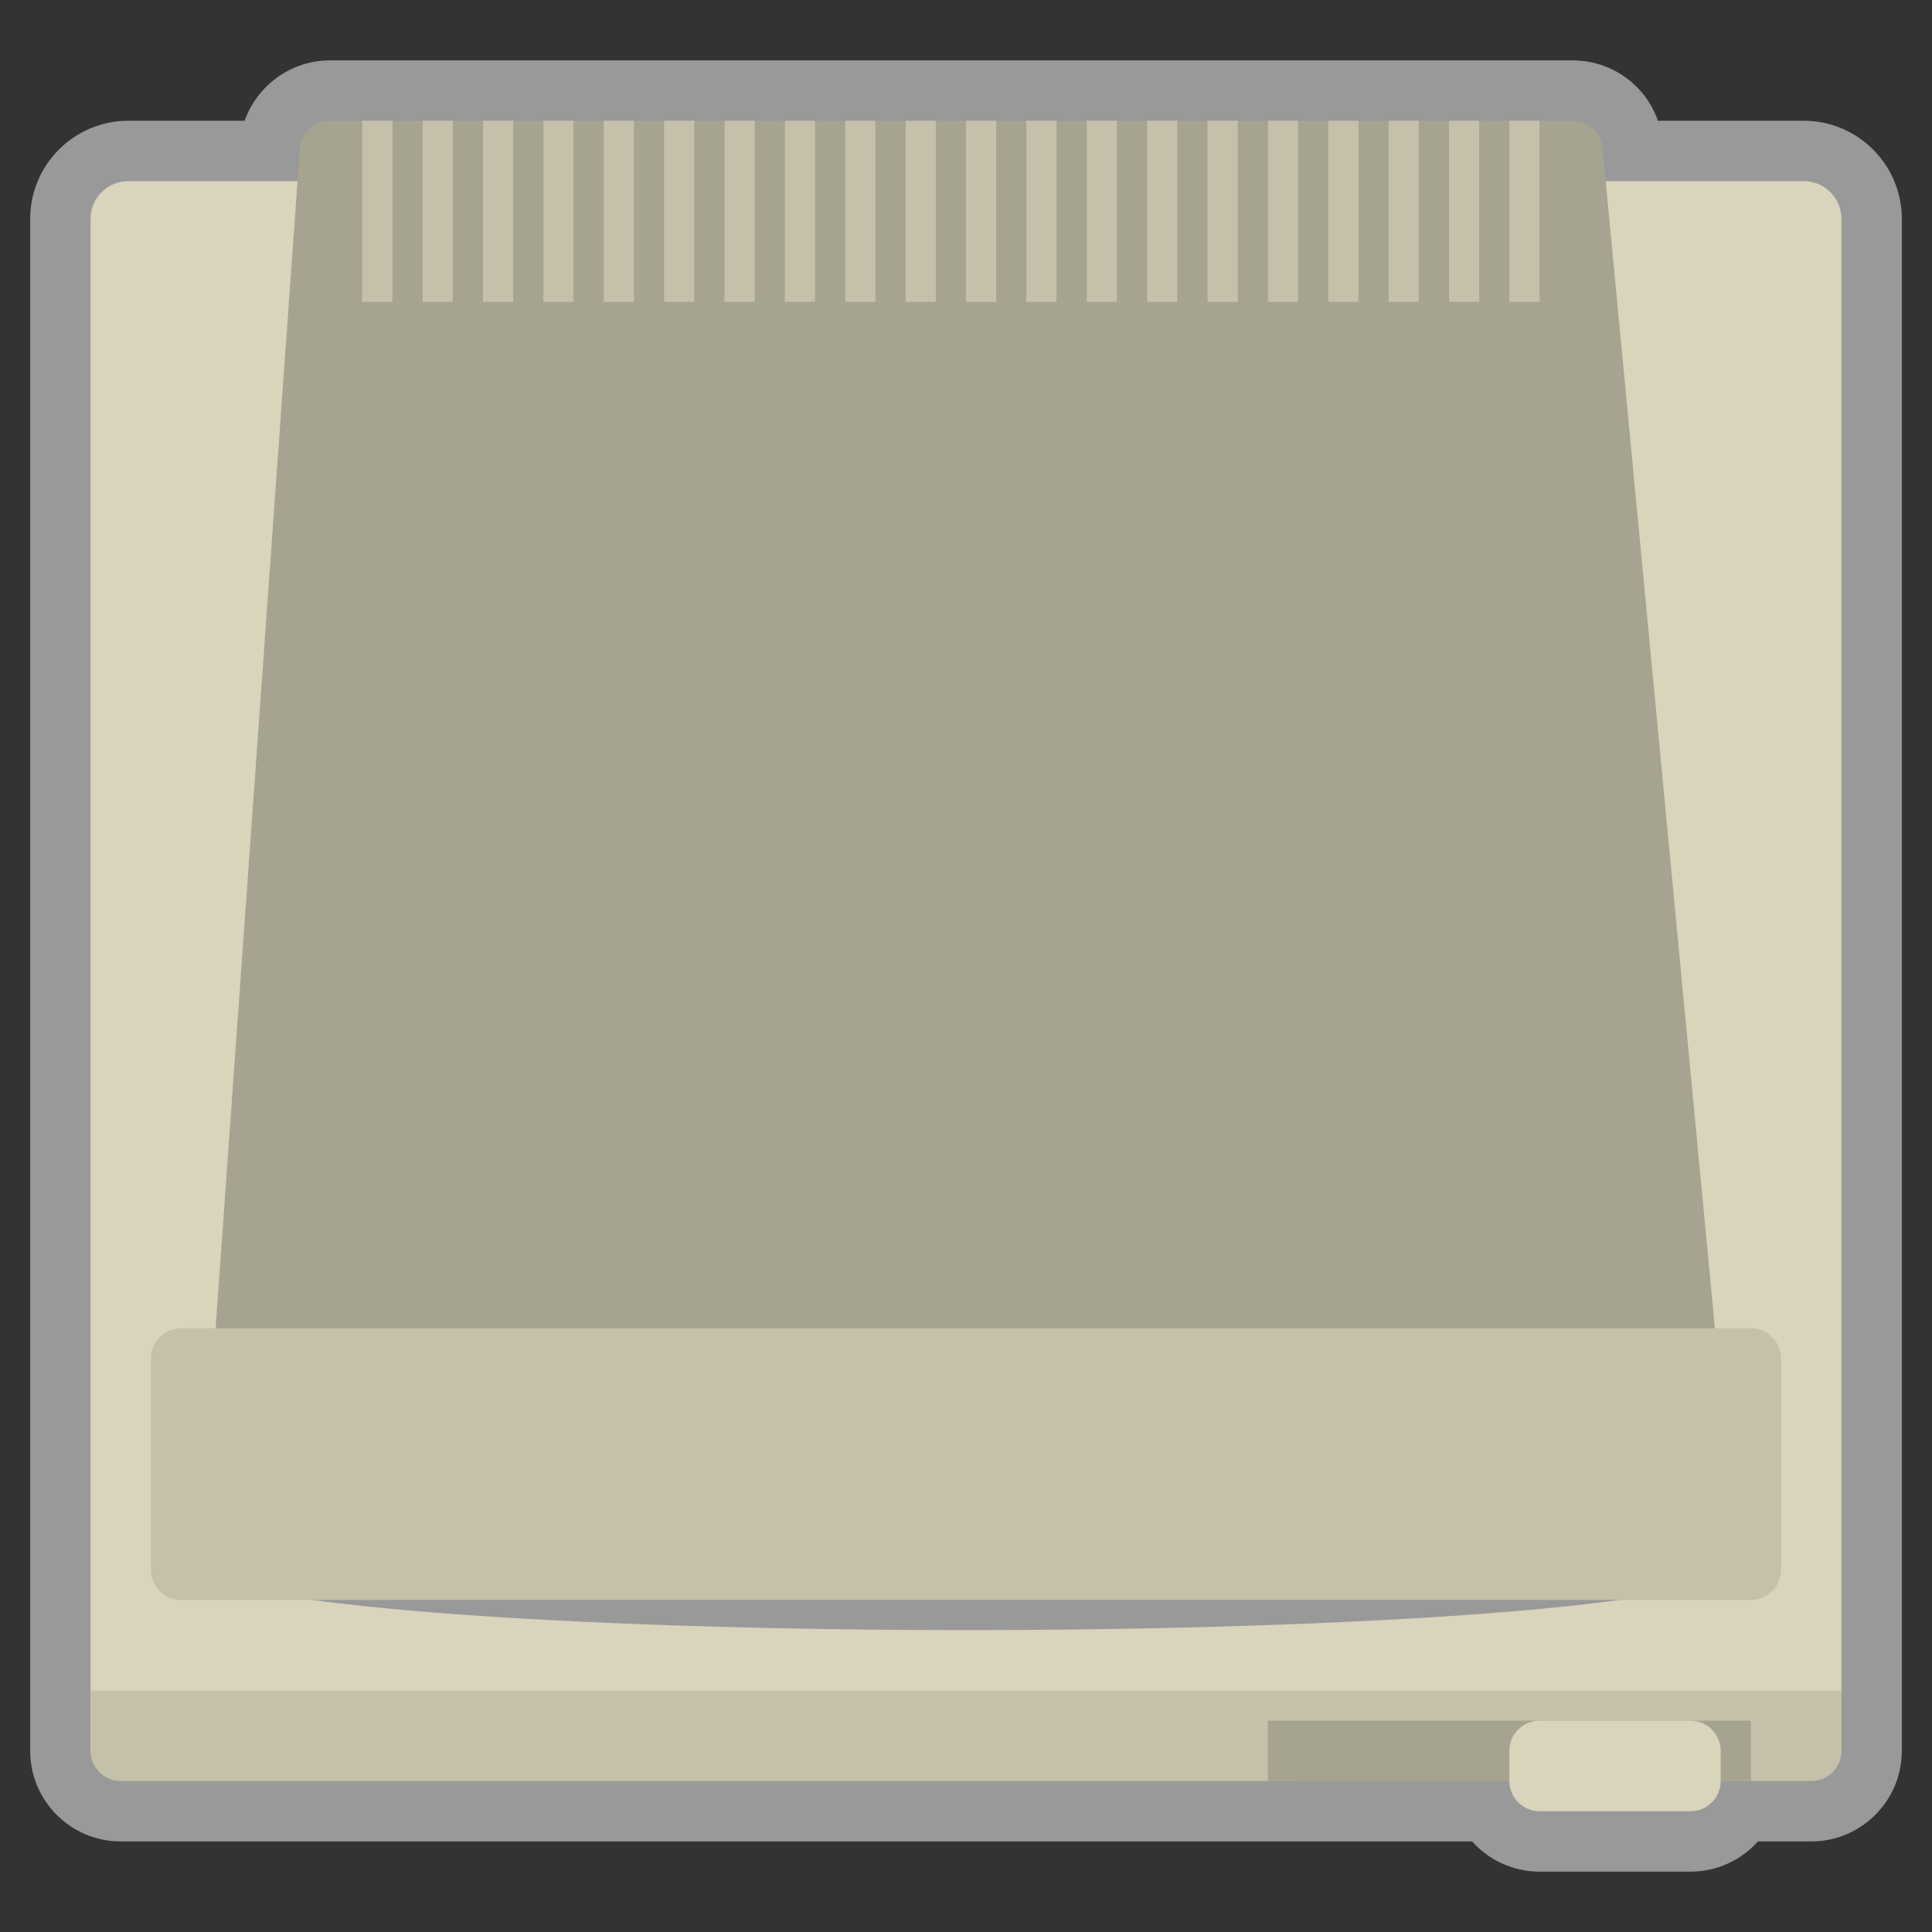 <?xml version="1.0" encoding="iso-8859-1"?>
<!-- Generator: Adobe Illustrator 27.8.1, SVG Export Plug-In . SVG Version: 6.00 Build 0)  -->
<svg version="1.1" id="Layer_1" xmlns="http://www.w3.org/2000/svg" xmlns:xlink="http://www.w3.org/1999/xlink" x="0px" y="0px"
	 viewBox="0 0 256 256" style="enable-background:new 0 0 256 256;" xml:space="preserve">
<rect x="0" y="0" width="256" height="256" fill="#333333" stroke="none"/>
<path style="opacity:0.5;fill:#FFFFFF;" d="M239,16h-19.316c-1.648-4.714-6.103-8-11.321-8H43.724c-5.166,0-9.647,3.329-11.311,8H17
	C9.832,16,4,21.832,4,29v195v8c0,6.617,5.383,12,12,12h152h4h23.063c2.199,2.454,5.391,4,8.937,4h20c3.546,0,6.738-1.546,8.937-4
	H240c6.617,0,12-5.383,12-12v-8V29C252,21.832,246.168,16,239,16z"/>
<path style="fill:#D9D4BC;" d="M12,232V29c0-2.761,2.239-5,5-5h222c2.761,0,5,2.239,5,5v203H12z"/>
<path style="fill:#C4C0AA;" d="M12,224v8c0,2.209,1.791,4,4,4h156v-4h28h28v4h12c2.209,0,4-1.791,4-4v-8H12z"/>
<ellipse style="fill:#999999;" cx="128" cy="208" rx="100" ry="8"/>
<rect x="168" y="228" style="fill:#A6A390;" width="64" height="8"/>
<path style="fill:#D9D4BC;" d="M224,240h-20c-2.209,0-4-1.791-4-4v-4c0-2.209,1.791-4,4-4h20c2.209,0,4,1.791,4,4v4
	C228,238.209,226.209,240,224,240z"/>
<path style="fill:#A6A390;" d="M208.363,16H43.724c-2.099,0-3.84,1.622-3.99,3.715l-11.429,160c-0.165,2.315,1.668,4.285,3.99,4.285
	h191.305c2.359,0,4.206-2.031,3.982-4.379l-15.238-160C212.149,17.568,210.425,16,208.363,16z"/>
<path style="fill:#C4C0AA;" d="M232,212H24c-2.209,0-4-1.791-4-4v-28c0-2.209,1.791-4,4-4h208c2.209,0,4,1.791,4,4v28
	C236,210.209,234.209,212,232,212z"/>
<rect x="48" y="16" style="fill:#C4C0AA;" width="4" height="24"/>
<rect x="56" y="16" style="fill:#C4C0AA;" width="4" height="24"/>
<rect x="64" y="16" style="fill:#C4C0AA;" width="4" height="24"/>
<rect x="72" y="16" style="fill:#C4C0AA;" width="4" height="24"/>
<rect x="80" y="16" style="fill:#C4C0AA;" width="4" height="24"/>
<rect x="88" y="16" style="fill:#C4C0AA;" width="4" height="24"/>
<rect x="96" y="16" style="fill:#C4C0AA;" width="4" height="24"/>
<rect x="104" y="16" style="fill:#C4C0AA;" width="4" height="24"/>
<rect x="112" y="16" style="fill:#C4C0AA;" width="4" height="24"/>
<rect x="120" y="16" style="fill:#C4C0AA;" width="4" height="24"/>
<rect x="128" y="16" style="fill:#C4C0AA;" width="4" height="24"/>
<rect x="136" y="16" style="fill:#C4C0AA;" width="4" height="24"/>
<rect x="144" y="16" style="fill:#C4C0AA;" width="4" height="24"/>
<rect x="152" y="16" style="fill:#C4C0AA;" width="4" height="24"/>
<rect x="160" y="16" style="fill:#C4C0AA;" width="4" height="24"/>
<rect x="168" y="16" style="fill:#C4C0AA;" width="4" height="24"/>
<rect x="176" y="16" style="fill:#C4C0AA;" width="4" height="24"/>
<rect x="184" y="16" style="fill:#C4C0AA;" width="4" height="24"/>
<rect x="192" y="16" style="fill:#C4C0AA;" width="4" height="24"/>
<rect x="200" y="16" style="fill:#C4C0AA;" width="4" height="24"/>
</svg>
